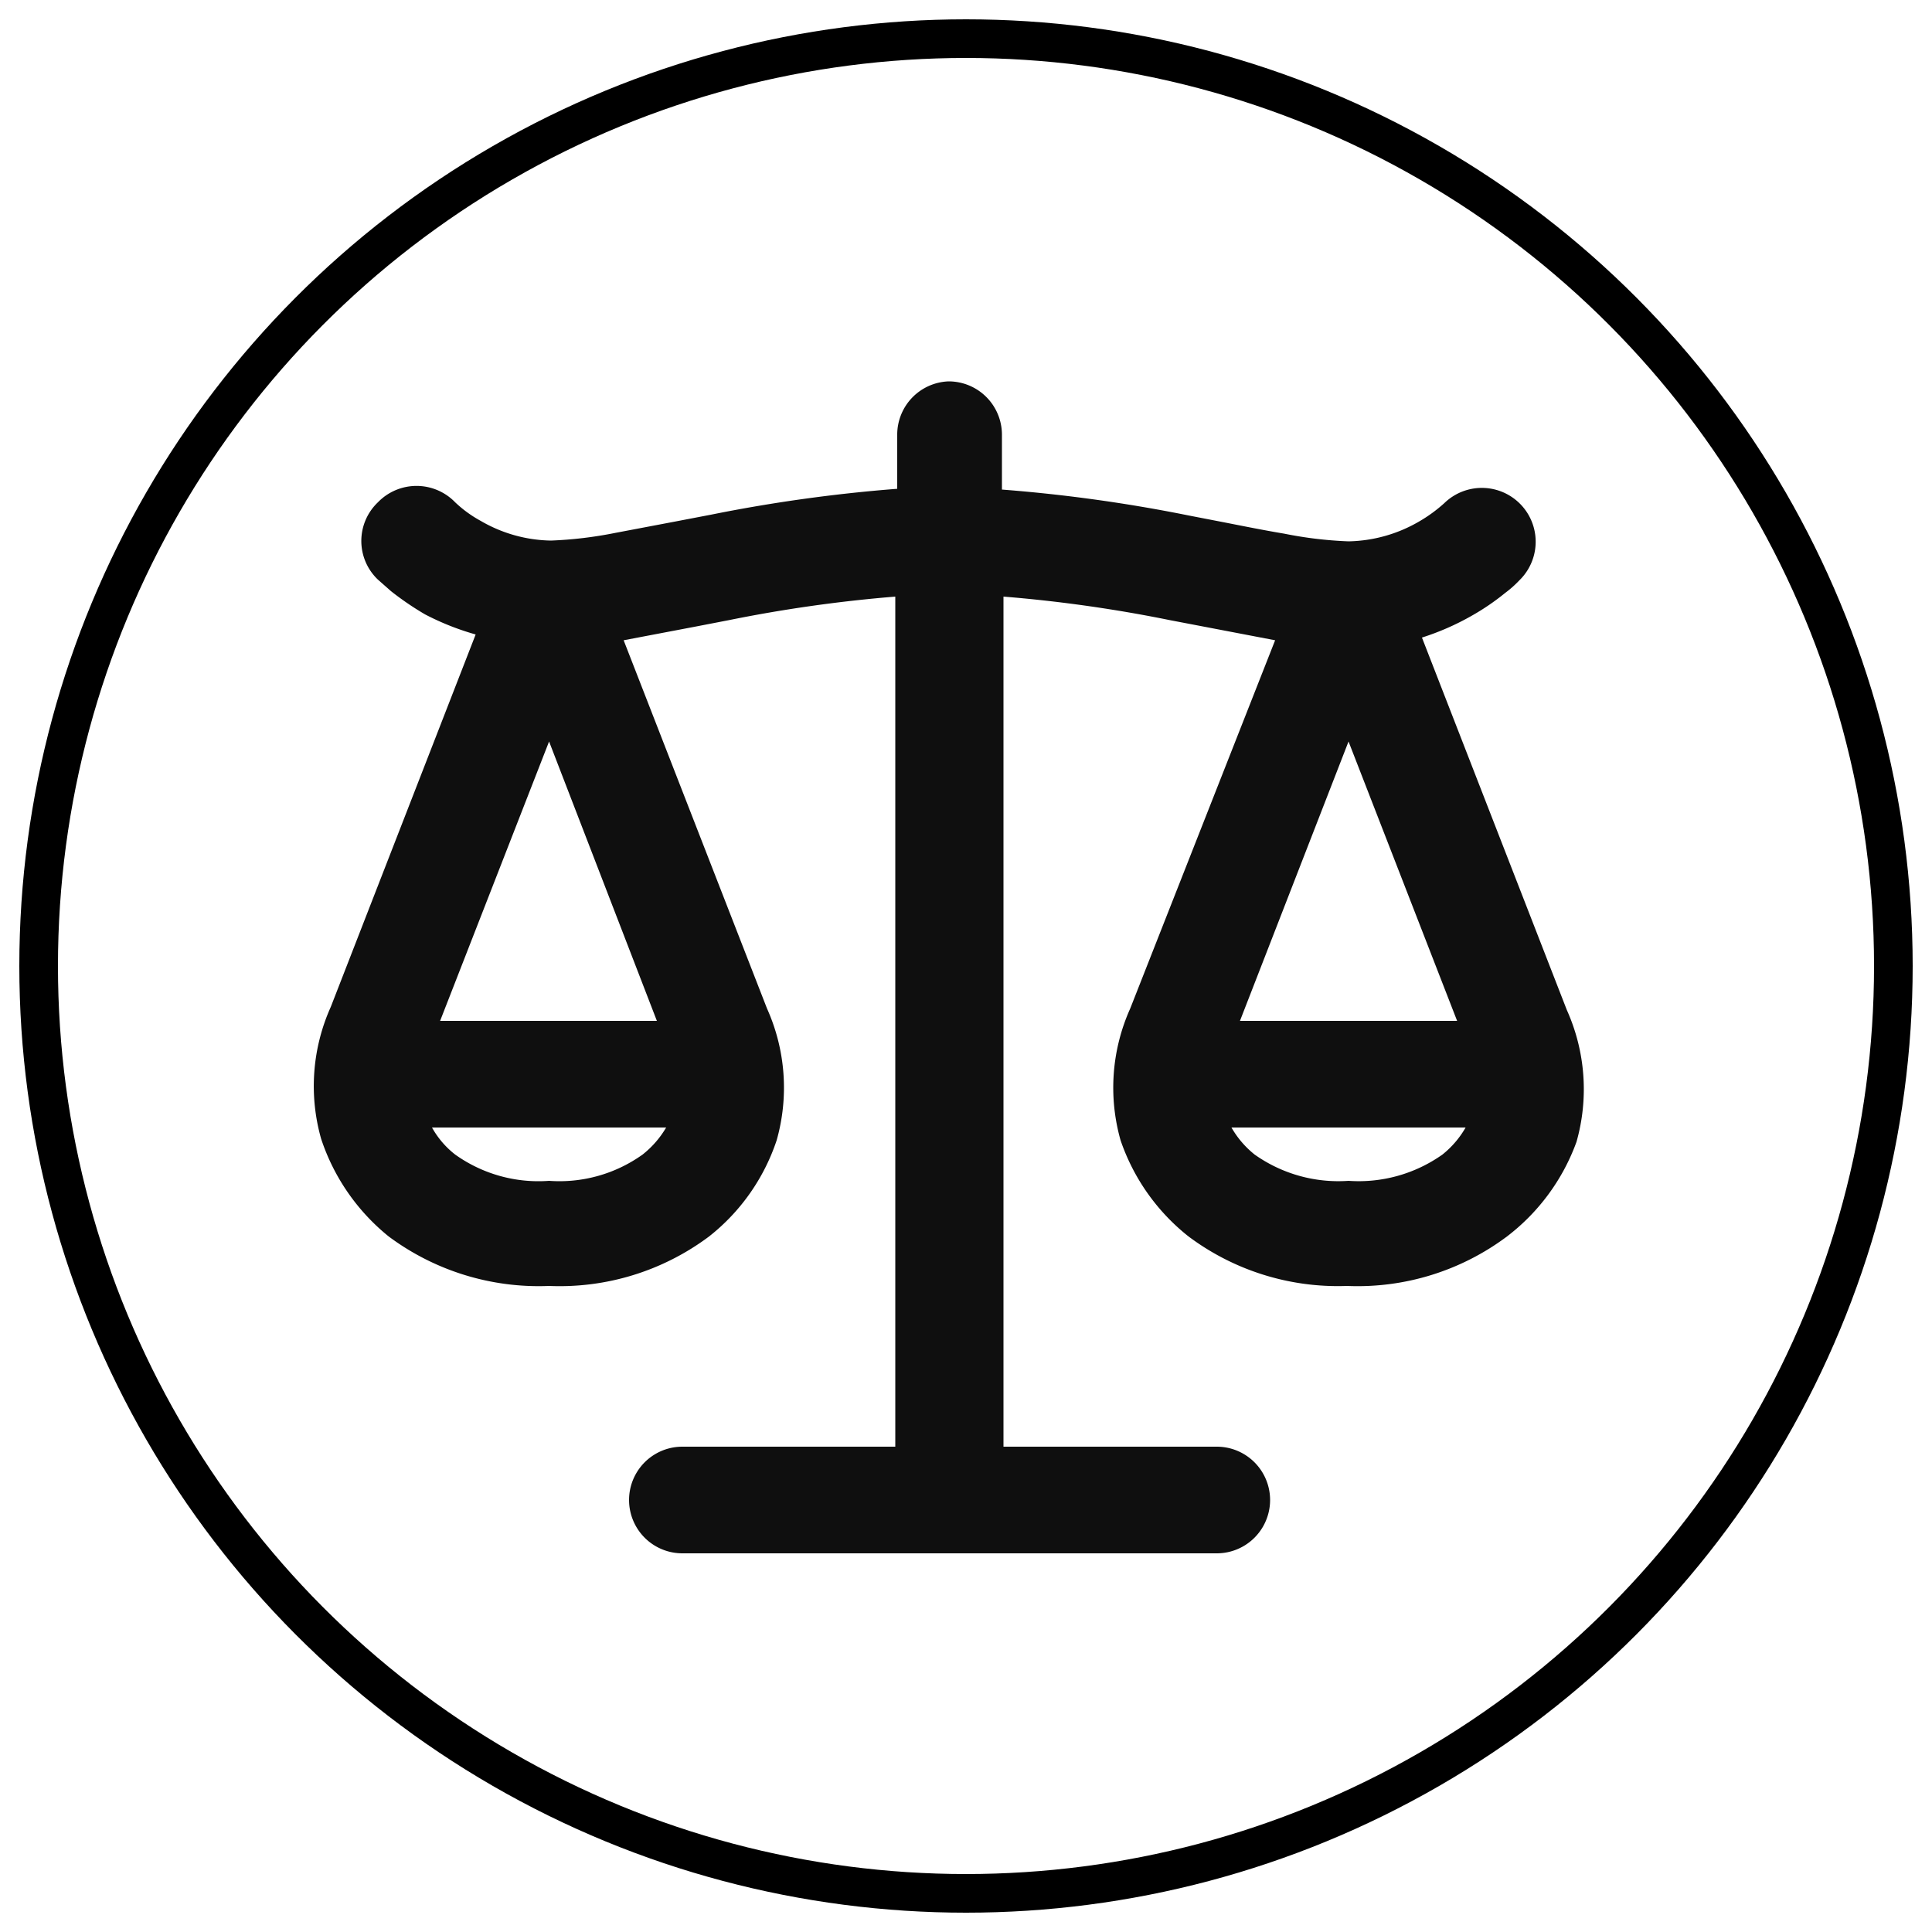 <svg xmlns="http://www.w3.org/2000/svg" viewBox="0 0 50 50"><defs><style>.cls-1{fill:none;stroke:#000;stroke-miterlimit:10;}.cls-2{fill:#0f0f0f;fill-rule:evenodd;}</style></defs><g id="Layer_4" data-name="Layer 4"><circle class="cls-1" cx="25" cy="25" r="24"/><path class="cls-2" d="M24.55,9.87a1.38,1.38,0,0,1,1.38,1.38v1.42a39.93,39.93,0,0,1,4.83.67l.93.18c.56.11,1.06.21,1.54.29a10.39,10.39,0,0,0,1.67.2,3.76,3.76,0,0,0,1.82-.51,3.83,3.83,0,0,0,.66-.48,1.38,1.38,0,0,1,1.94,2,2.74,2.74,0,0,1-.36.32,6.21,6.21,0,0,1-.88.6,6.71,6.71,0,0,1-1.28.56l3.75,9.64a5,5,0,0,1,.25,3.41A5.39,5.39,0,0,1,39,32a6.45,6.45,0,0,1-4.14,1.28A6.45,6.45,0,0,1,30.76,32,5.39,5.39,0,0,1,29,29.51a5,5,0,0,1,.25-3.41L33,16.57l-1.83-.35-.89-.17a36.36,36.36,0,0,0-4.31-.61v22h5.52a1.38,1.38,0,0,1,0,2.76H17.66a1.38,1.38,0,0,1,0-2.76h5.51v-22a36.65,36.65,0,0,0-4.31.61l-.88.17-1.84.35,3.71,9.53a5,5,0,0,1,.25,3.41A5.29,5.29,0,0,1,18.35,32a6.45,6.45,0,0,1-4.14,1.28A6.5,6.5,0,0,1,10.06,32a5.44,5.44,0,0,1-1.75-2.53,5,5,0,0,1,.25-3.41l3.75-9.64A6.83,6.83,0,0,1,11,15.9a7.66,7.66,0,0,1-.88-.6L9.78,15a1.38,1.38,0,0,1,0-2,1.39,1.39,0,0,1,2,0,3.14,3.14,0,0,0,.66.48,3.72,3.72,0,0,0,1.82.51,10.52,10.52,0,0,0,1.67-.2l1.53-.29.94-.18a40,40,0,0,1,4.82-.67V11.25A1.38,1.38,0,0,1,24.55,9.87ZM14.21,19.19l-2.82,7.23H17ZM11.78,29.88a2.31,2.31,0,0,1-.6-.7h6.06a2.5,2.5,0,0,1-.61.7,3.7,3.7,0,0,1-2.42.68A3.71,3.71,0,0,1,11.78,29.88Zm20.31-3.46,2.81-7.23,2.81,7.23Zm-.22,2.76a2.46,2.46,0,0,0,.6.7,3.75,3.75,0,0,0,2.43.68,3.75,3.75,0,0,0,2.43-.68,2.46,2.46,0,0,0,.6-.7Z"/></g></svg>